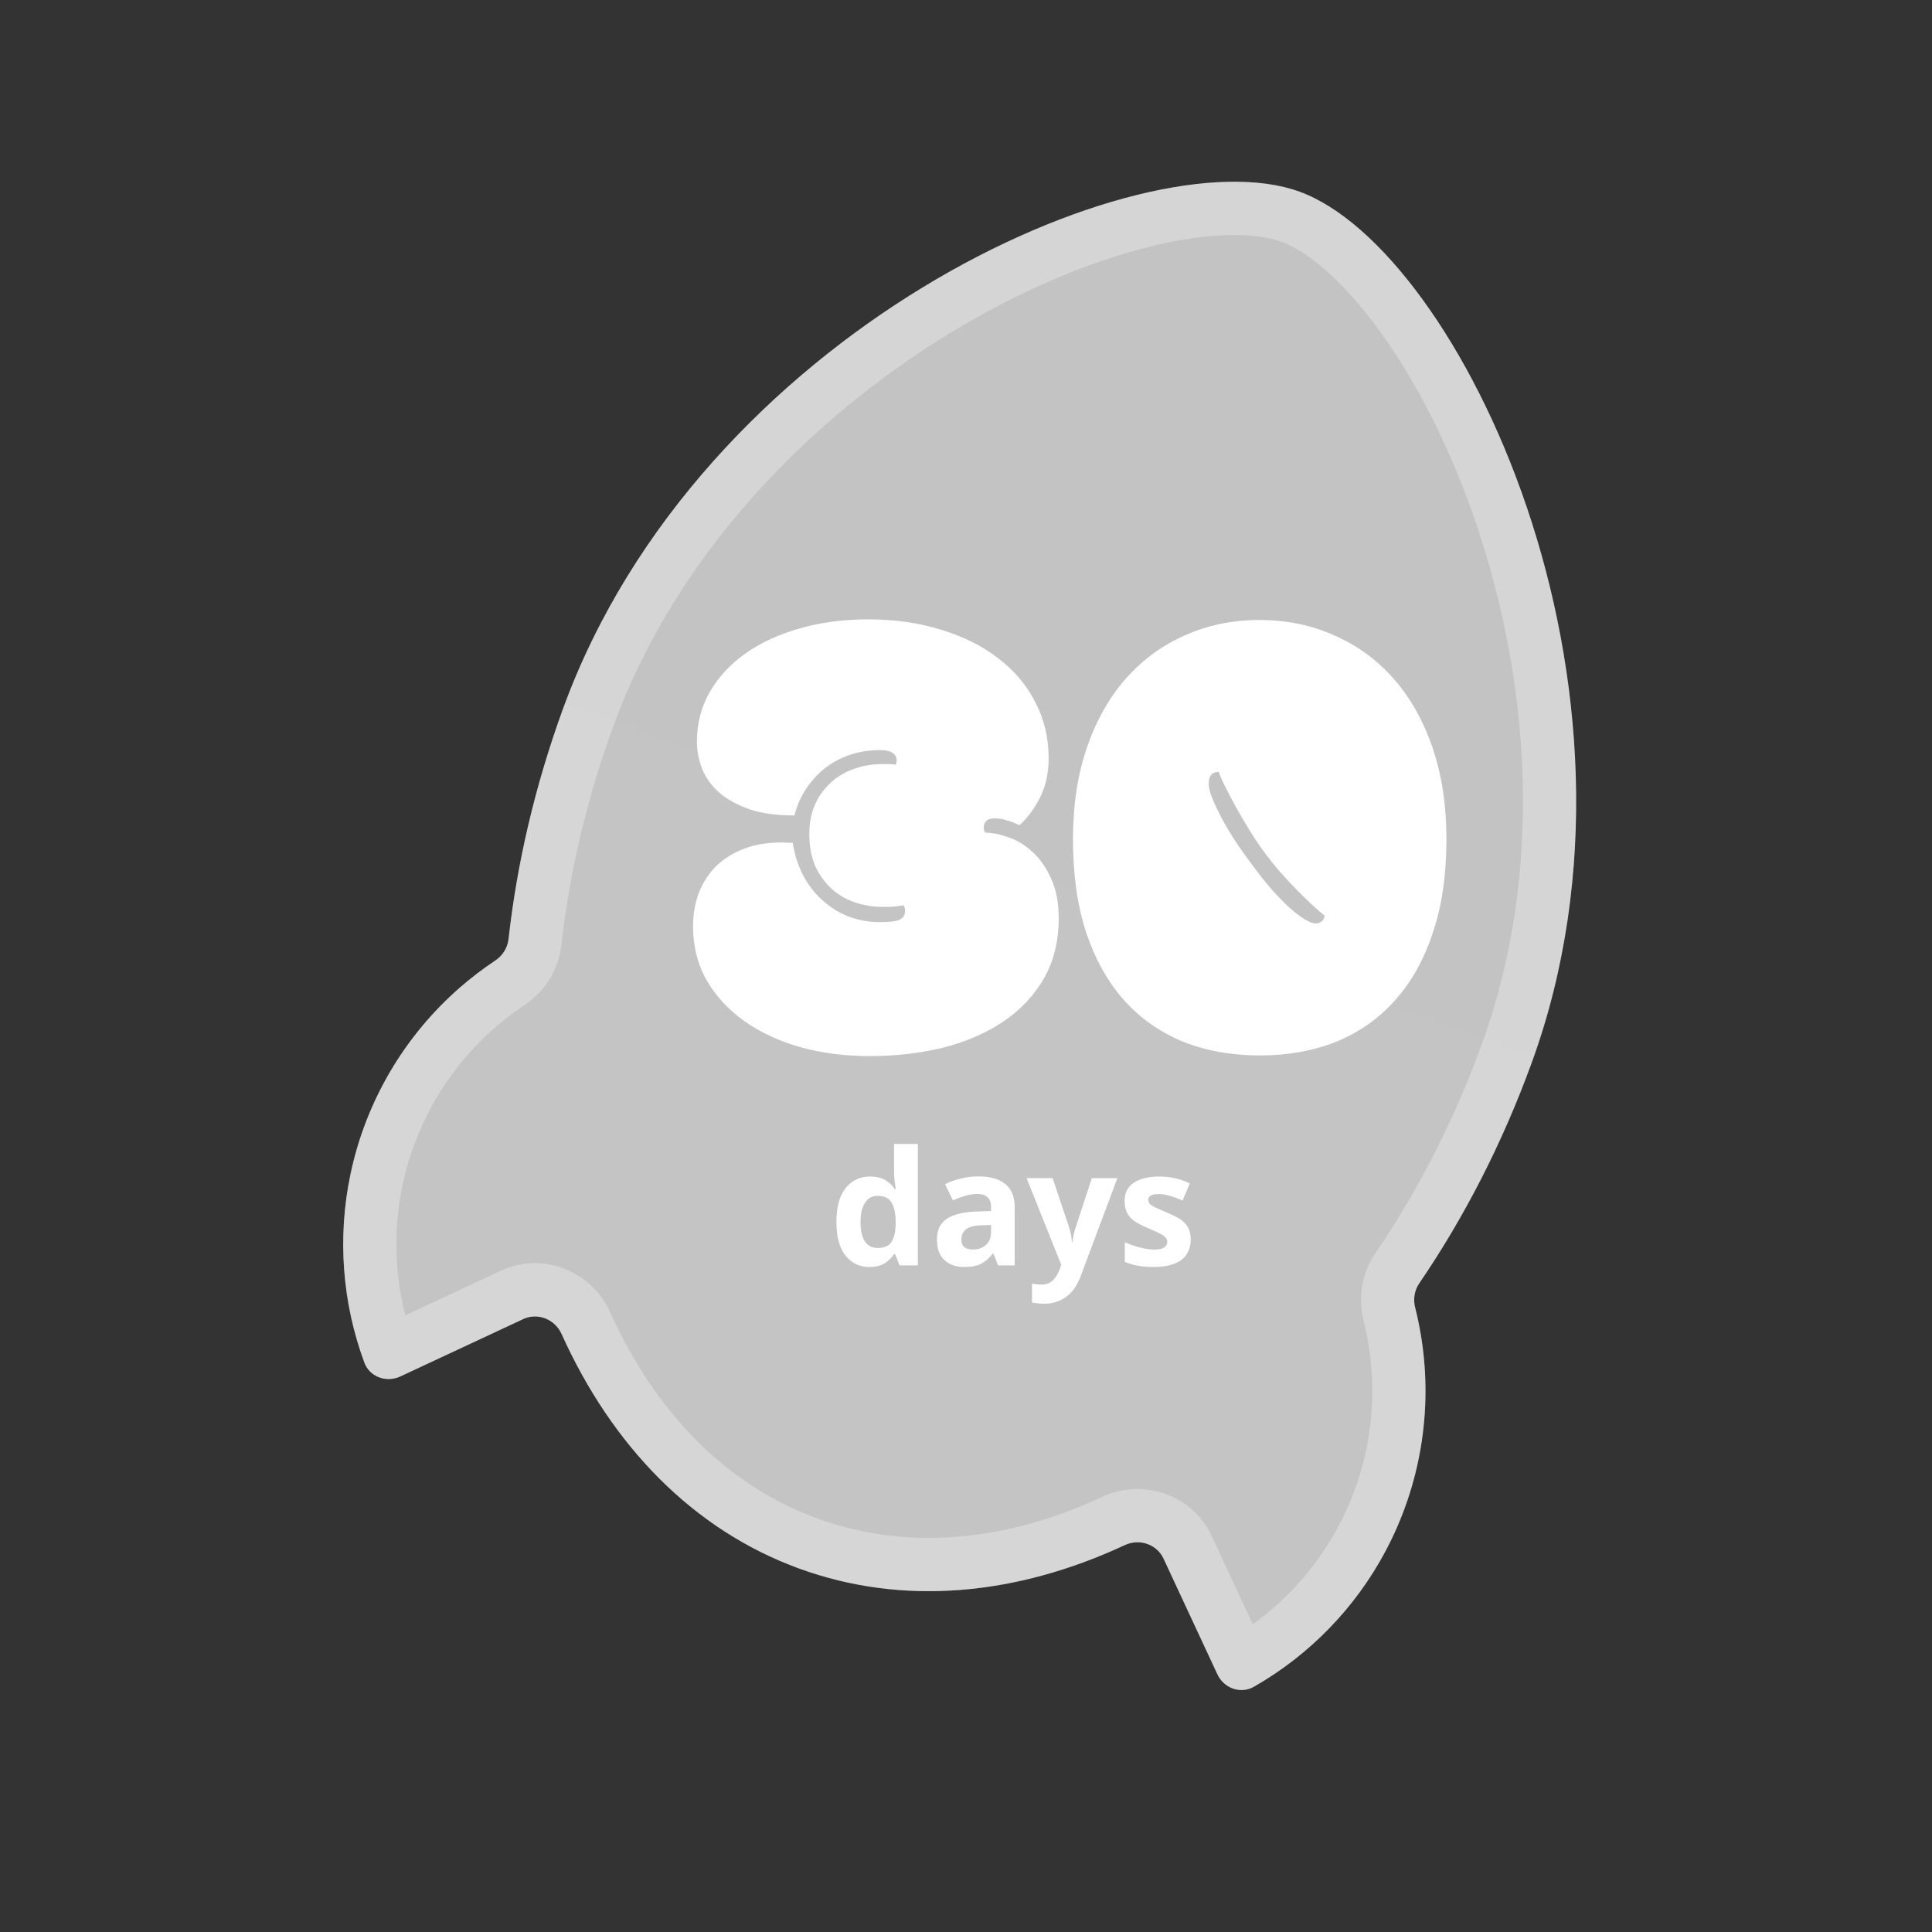 <svg xmlns="http://www.w3.org/2000/svg" width="96" height="96" fill="none" viewBox="0 0 96 96">
    <rect x="0" y="0" width="96" height="96" fill="#333333" stroke="none"/>
    <path fill="url(#paint0_linear)" fill-rule="evenodd" d="M57.815 77.445c-.335-.718-1.202-1.006-1.92-.672-5.357 2.497-10.999 3.057-16.184 1.167-5.295-1.93-9.316-6.125-11.807-11.657-.328-.73-1.185-1.077-1.91-.738l-6.102 2.85c-.694.323-1.523.025-1.789-.694-1.105-2.991-1.347-6.244-.682-9.383.761-3.592 2.668-6.839 5.434-9.25.558-.486 1.144-.933 1.755-1.34.364-.241.61-.629.659-1.064.417-3.74 1.305-7.59 2.699-11.423 6.81-18.736 28.69-28.601 36.609-25.715 7.918 2.886 18.348 24.528 11.538 43.264-1.466 4.034-3.372 7.722-5.594 10.977-.239.35-.308.787-.205 1.198.126.498.23 1.004.31 1.515.57 3.627-.052 7.342-1.775 10.584-1.505 2.832-3.779 5.168-6.545 6.748-.665.38-1.492.075-1.815-.62l-2.676-5.746z" clip-rule="evenodd"/>
    <path fill="#fff" fill-opacity=".3" fill-rule="evenodd" d="M40.616 75.452c4.404 1.606 9.313 1.182 14.164-1.079 1.96-.913 4.442-.17 5.43 1.954l2.04 4.38c1.769-1.273 3.233-2.941 4.267-4.887 1.454-2.735 1.979-5.868 1.498-8.928-.068-.431-.156-.858-.262-1.278-.28-1.112-.1-2.335.586-3.341 2.094-3.07 3.9-6.559 5.292-10.388 3.149-8.664 2.34-18.121-.266-25.82-1.299-3.838-3.017-7.154-4.824-9.637-1.858-2.553-3.61-3.956-4.868-4.414-1.259-.459-3.501-.512-6.563.248-2.979.739-6.422 2.172-9.881 4.276-6.938 4.22-13.628 10.945-16.777 19.609-1.323 3.639-2.162 7.283-2.556 10.811-.14 1.25-.84 2.323-1.825 2.977-.515.342-1.01.72-1.48 1.13-2.333 2.034-3.942 4.772-4.584 7.802-.457 2.157-.406 4.378.132 6.49l4.739-2.212c2.14-1 4.54.057 5.436 2.05 2.26 5.017 5.804 8.618 10.302 10.257zm15.28 1.321c.717-.334 1.584-.046 1.919.672l2.676 5.748c.323.694 1.15.999 1.815.62 2.766-1.58 5.04-3.917 6.545-6.75 1.723-3.241 2.346-6.956 1.775-10.583-.08-.511-.184-1.017-.31-1.515-.103-.41-.034-.848.205-1.198 2.222-3.255 4.128-6.943 5.594-10.977 6.81-18.736-3.62-40.378-11.538-43.264-7.919-2.886-29.8 6.98-36.61 25.715-1.393 3.834-2.28 7.683-2.698 11.423-.049.435-.294.823-.659 1.065-.61.406-1.197.853-1.755 1.339-2.766 2.411-4.673 5.658-5.434 9.25-.665 3.139-.423 6.392.682 9.383.266.719 1.095 1.017 1.788.694l6.104-2.85c.724-.339 1.58.008 1.91.738 2.49 5.532 6.51 9.727 11.806 11.657 5.185 1.89 10.827 1.33 16.184-1.167z" clip-rule="evenodd"/>
    <path fill="#fff" d="M43.196 62.956c-.482 0-.875-.188-1.182-.564-.302-.381-.452-.94-.452-1.676 0-.741.153-1.302.46-1.684.306-.38.708-.571 1.205-.571.312 0 .569.06.77.182.2.122.36.273.475.453h.04c-.016-.085-.034-.206-.055-.365-.022-.165-.032-.331-.032-.5v-1.39h1.182v6.035h-.904l-.23-.563h-.048c-.116.18-.272.333-.468.46-.196.122-.45.183-.761.183zm.412-.945c.323 0 .55-.096.682-.286.132-.196.204-.487.214-.874v-.127c0-.418-.066-.738-.198-.96-.127-.229-.365-.342-.714-.342-.259 0-.462.113-.61.341-.149.223-.223.546-.223.97 0 .423.074.743.222.96.148.212.357.318.627.318zM48.619 58.453c.582 0 1.026.127 1.332.38.312.25.468.634.468 1.153v2.89h-.825l-.23-.587h-.031c-.185.233-.381.402-.587.508-.206.106-.49.159-.849.159-.386 0-.706-.111-.96-.334-.253-.222-.38-.569-.38-1.04 0-.46.161-.8.484-1.017.322-.217.806-.339 1.451-.365l.754-.024v-.19c0-.228-.061-.395-.183-.5-.116-.107-.28-.16-.492-.16-.211 0-.417.032-.618.096-.201.058-.402.132-.603.222l-.389-.802c.228-.117.484-.21.77-.278.285-.074.581-.111.888-.111zm.627 2.414l-.46.016c-.381.01-.646.08-.794.206-.148.128-.222.294-.222.5 0 .18.053.31.159.39.106.074.243.111.412.111.254 0 .468-.074.643-.222.174-.154.261-.368.261-.644v-.357zM51.01 58.54h1.293l.817 2.438c.042.122.074.244.095.366.021.121.037.251.048.389h.023c.016-.138.038-.268.064-.39.026-.121.06-.243.103-.365l.801-2.438h1.27l-1.833 4.892c-.17.45-.41.787-.722 1.01-.312.227-.674.34-1.086.34-.138 0-.254-.007-.35-.023-.094-.01-.179-.024-.253-.04v-.937c.053.01.121.021.206.032.085.01.172.016.262.016.248 0 .444-.077.587-.23.142-.149.25-.329.325-.54l.071-.215-1.72-4.305zM59.166 61.59c0 .44-.156.778-.468 1.016-.306.233-.767.35-1.38.35-.301 0-.56-.021-.777-.064-.217-.037-.434-.1-.65-.19v-.977c.232.106.483.193.753.262s.508.103.714.103c.227 0 .391-.034.492-.103.1-.069.15-.159.15-.27 0-.074-.02-.14-.063-.199-.037-.058-.122-.124-.254-.198-.132-.074-.338-.17-.619-.286-.275-.117-.5-.23-.674-.342-.169-.116-.296-.254-.38-.413-.085-.164-.127-.368-.127-.611 0-.403.156-.704.468-.906.312-.2.727-.301 1.245-.301.27 0 .526.026.77.079.242.053.493.14.752.262l-.356.85c-.212-.09-.413-.164-.603-.223-.19-.063-.383-.095-.58-.095-.348 0-.523.095-.523.286 0 .069.022.133.064.19.047.054.135.112.262.175.132.064.325.149.579.255.248.1.462.206.642.317.18.106.317.241.412.405.1.164.151.374.151.628zM39.391 41.877c.097.625.28 1.185.549 1.68.269.486.597.895.984 1.229.387.334.817.592 1.29.776.485.172.985.258 1.501.258.506 0 .84-.043 1-.13.173-.085.259-.23.259-.435 0-.108-.027-.2-.08-.275-.162.032-.307.054-.436.065-.119.01-.323.016-.614.016-.473 0-.93-.076-1.371-.227-.441-.15-.828-.377-1.162-.678-.333-.313-.602-.69-.807-1.131-.193-.453-.29-.98-.29-1.584 0-.517.086-.986.258-1.406.183-.43.436-.797.758-1.098.323-.313.705-.55 1.146-.712.452-.172.947-.258 1.485-.258h.274c.129 0 .253.01.371.032.032-.064.048-.134.048-.21 0-.345-.285-.517-.855-.517-.452 0-.898.065-1.34.194-.43.13-.838.329-1.225.598-.377.27-.71.609-1 1.018-.291.398-.512.878-.662 1.438-.872 0-1.614-.102-2.227-.307-.613-.215-1.113-.49-1.5-.824-.388-.345-.673-.738-.856-1.18-.172-.441-.258-.9-.258-1.373 0-.883.21-1.697.63-2.44.43-.743 1.021-1.384 1.774-1.923.764-.539 1.662-.953 2.695-1.244 1.043-.302 2.178-.453 3.405-.453 1.323 0 2.533.173 3.63.517 1.108.334 2.055.808 2.84 1.422.796.604 1.41 1.33 1.84 2.182.44.84.661 1.767.661 2.78 0 .742-.145 1.4-.436 1.97-.29.56-.629 1.013-1.016 1.358-.215-.108-.425-.189-.63-.243-.193-.064-.398-.096-.613-.096-.193 0-.333.048-.42.145-.075.086-.112.183-.112.29 0 .14.032.232.097.276.333 0 .71.075 1.13.226.419.14.811.377 1.177.71.377.335.688.776.936 1.326.258.538.387 1.2.387 1.987 0 1.142-.247 2.144-.742 3.006-.495.85-1.167 1.562-2.017 2.133-.85.57-1.845 1.002-2.985 1.292-1.14.28-2.356.42-3.647.42-1.215 0-2.356-.145-3.42-.436-1.066-.301-1.996-.732-2.792-1.292-.796-.56-1.425-1.24-1.888-2.037-.452-.797-.678-1.69-.678-2.682 0-.581.092-1.126.275-1.632.193-.506.473-.948.839-1.325.376-.377.839-.673 1.387-.889.549-.215 1.189-.323 1.92-.323.119 0 .205.006.259.016h.274zM62.594 52.445c-1.387 0-2.651-.226-3.792-.678-1.14-.464-2.119-1.148-2.936-2.053-.807-.904-1.437-2.025-1.888-3.36-.441-1.336-.662-2.888-.662-4.654 0-1.692.231-3.21.694-4.557.463-1.347 1.108-2.489 1.936-3.426.829-.937 1.808-1.653 2.937-2.149 1.13-.506 2.367-.76 3.711-.76 1.334 0 2.566.254 3.695.76 1.14.496 2.125 1.212 2.953 2.15.828.936 1.474 2.078 1.936 3.425.463 1.346.694 2.865.694 4.557 0 1.766-.225 3.318-.677 4.653-.441 1.336-1.07 2.456-1.888 3.361-.807.905-1.78 1.59-2.92 2.053-1.141.452-2.405.678-3.793.678zm3.227-6.948c-.129-.097-.311-.253-.548-.469-.237-.215-.5-.468-.79-.76-.28-.29-.576-.608-.888-.953-.301-.355-.587-.716-.855-1.082-.226-.313-.458-.663-.694-1.05-.237-.388-.457-.765-.662-1.132-.204-.377-.382-.716-.532-1.018-.151-.301-.248-.527-.29-.678-.334 0-.501.194-.501.582 0 .15.043.355.129.614.097.247.226.533.387.856.162.323.355.668.581 1.034.226.366.474.733.742 1.099l.226.307c.345.474.678.9 1 1.276.334.378.64.695.92.954.29.258.55.458.775.598.226.14.414.21.565.21.086 0 .172-.027.258-.081.097-.054.156-.156.177-.307z"/>
    <defs>
        <linearGradient id="paint0_linear" x1="64.311" x2="39.384" y1="9.429" y2="77.821" gradientUnits="userSpaceOnUse">
            <stop stop-color="#C3C3C3"/>
            <stop offset="1" stop-color="#C4C4C4"/>
        </linearGradient>
    </defs>
</svg>
